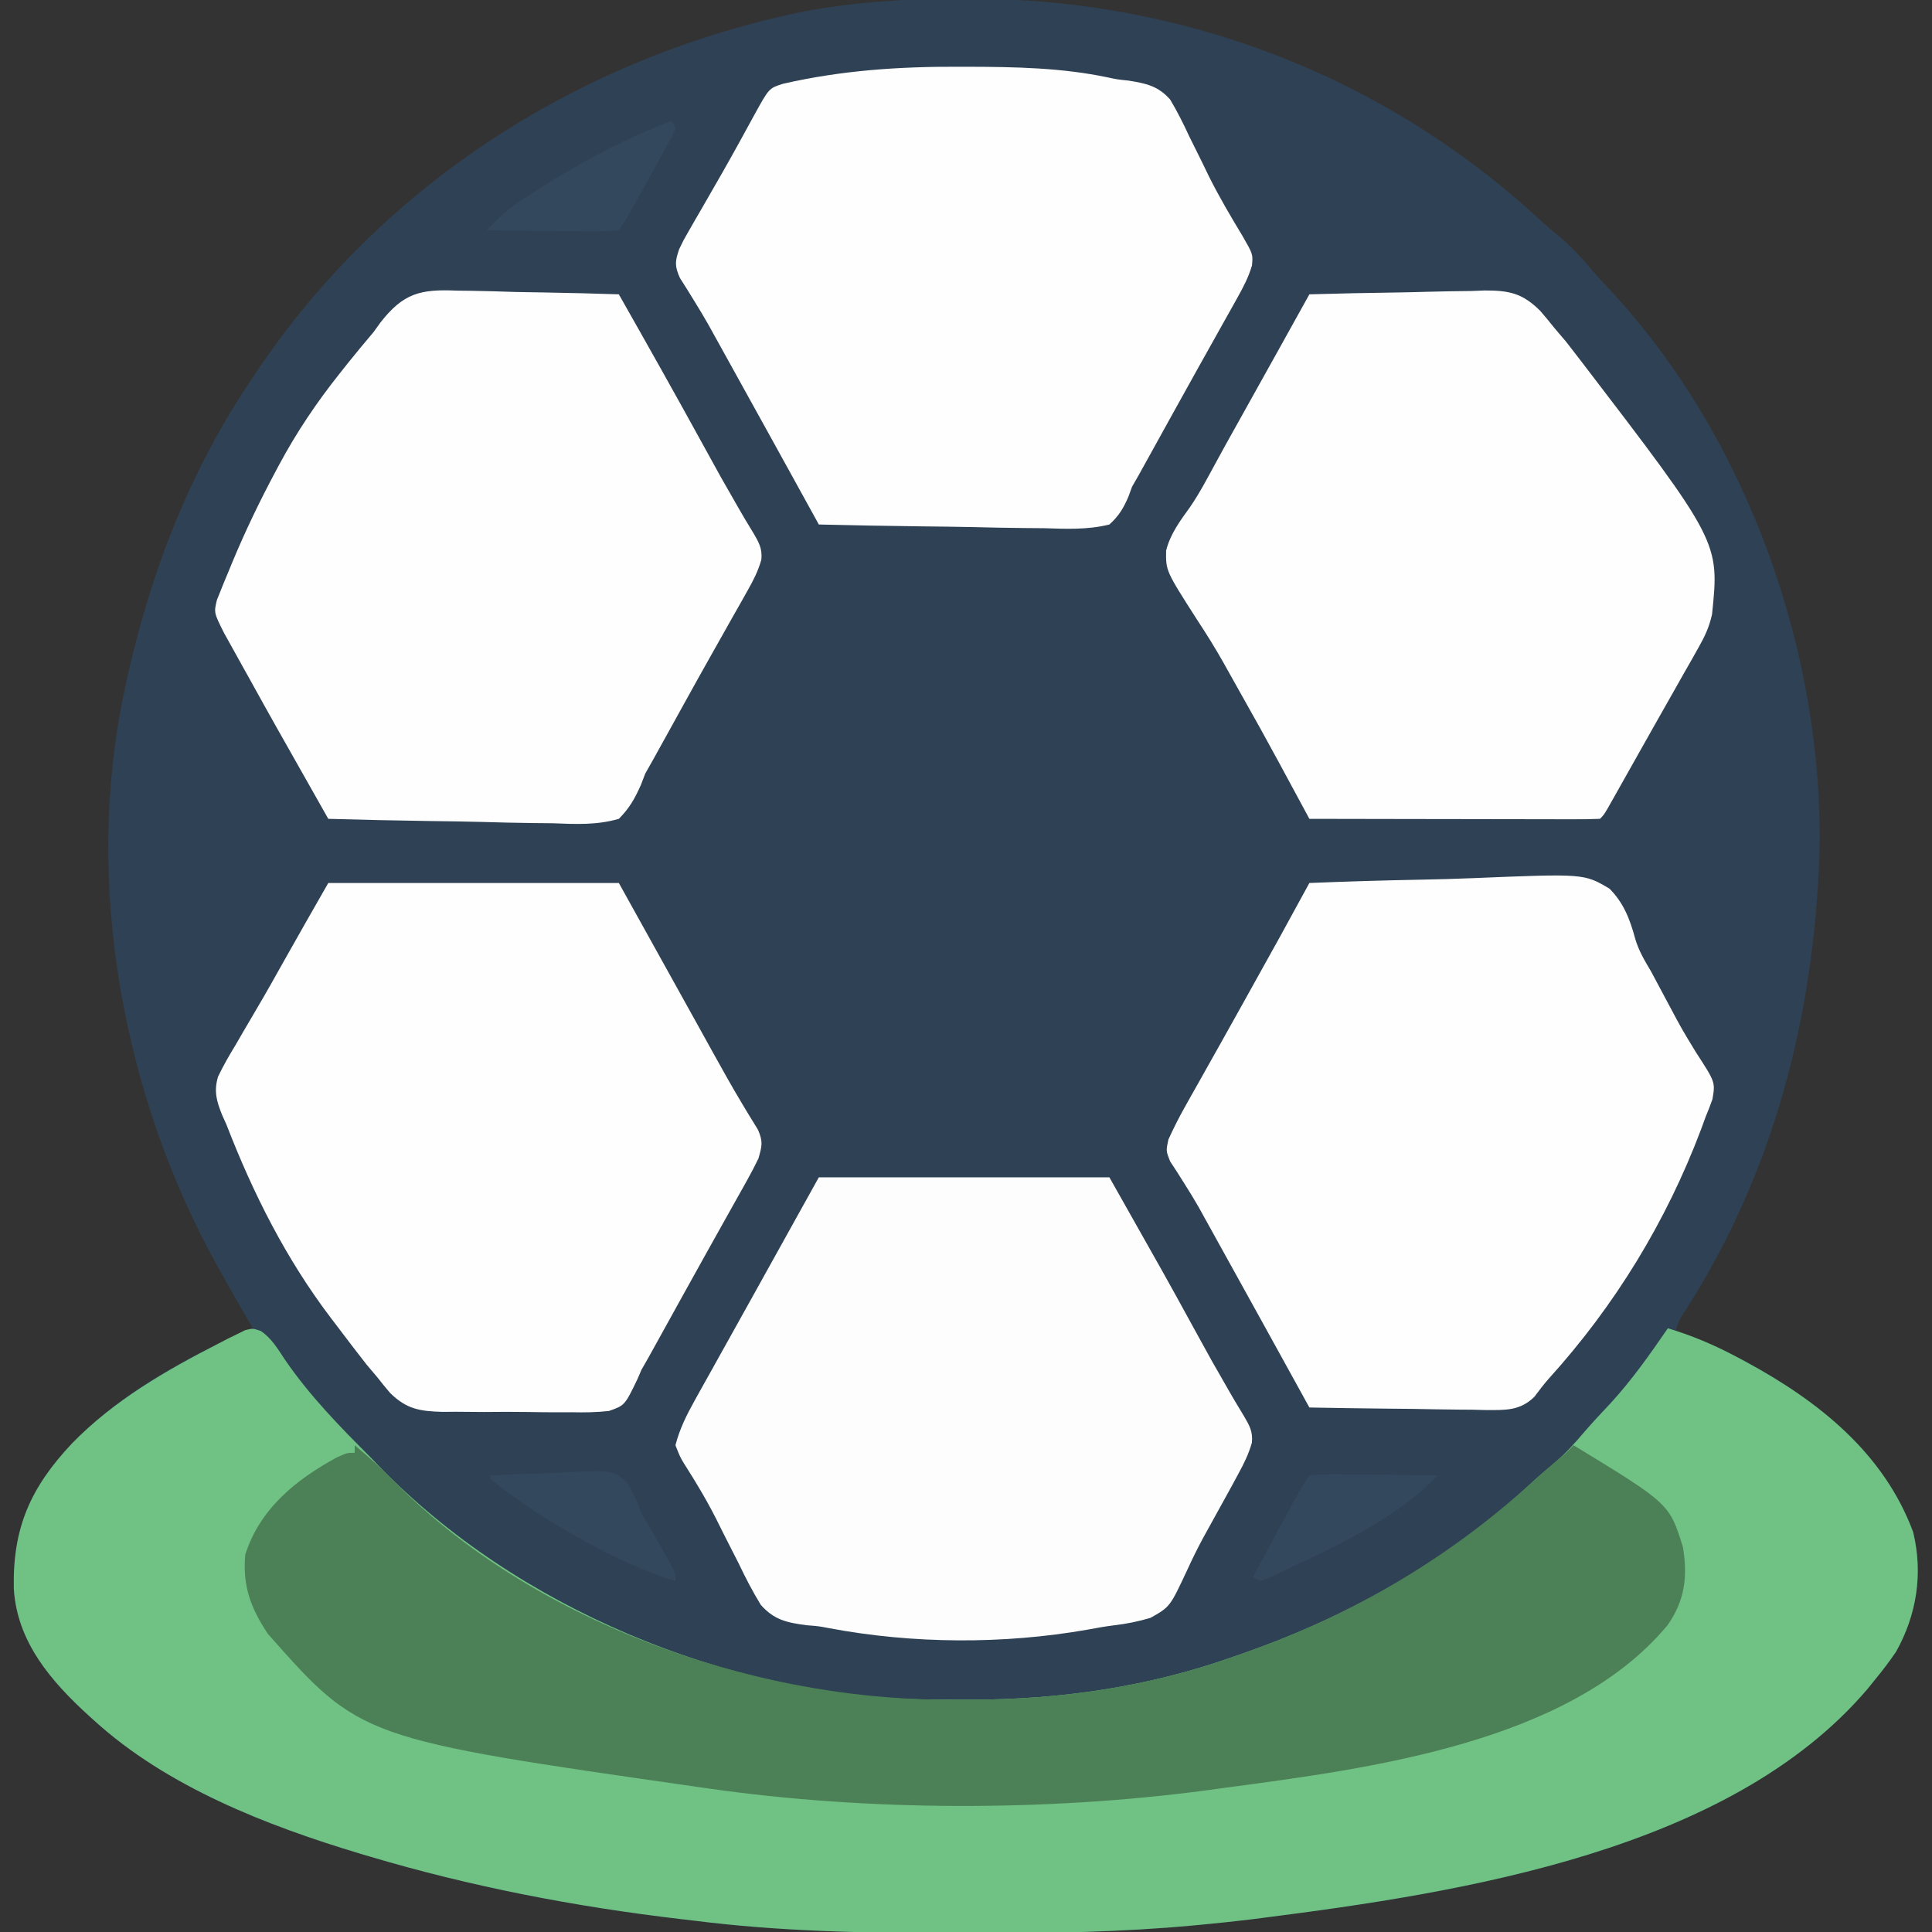 <?xml version="1.0" encoding="UTF-8"?>
<svg version="1.1" xmlns="http://www.w3.org/2000/svg" width="512" height="512">
<rect width="100%" height="100%" fill="#333333" stroke="none"/>
<path d="M0 0 C0.895 0.001 1.79 0.001 2.712 0.002 C58.558 0.157 111.812 20.38 152.98 58.355 C154.902 60.114 156.864 61.783 158.875 63.438 C162.016 66.11 164.666 69.066 167.328 72.211 C168.575 73.663 169.858 75.085 171.172 76.477 C207.984 115.572 228.603 173.181 227.371 226.699 C225.842 269.967 215.255 311.147 191.754 347.801 C190.072 350.349 190.072 350.349 189.188 353.375 C189.742 353.544 190.297 353.714 190.868 353.888 C196.327 355.622 201.332 357.73 206.375 360.438 C207.105 360.828 207.835 361.219 208.586 361.621 C227.481 371.973 244.483 385.65 252.188 406.375 C254.854 417.295 253.166 428.263 247.68 438.07 C245.961 440.62 244.138 442.998 242.188 445.375 C241.517 446.208 240.847 447.04 240.156 447.898 C203.726 490.797 132.891 501.869 79.875 508.625 C78.699 508.776 77.523 508.927 76.311 509.083 C72.274 509.567 68.234 509.989 64.188 510.375 C63.28 510.462 62.372 510.549 61.437 510.639 C42.318 512.411 23.287 512.738 4.105 512.693 C1.715 512.687 -0.675 512.685 -3.065 512.683 C-25.772 512.652 -48.257 512.233 -70.812 509.375 C-72.661 509.158 -72.661 509.158 -74.548 508.937 C-102.399 505.655 -129.923 500.373 -156.812 492.375 C-158.175 491.972 -158.175 491.972 -159.566 491.56 C-184.185 484.14 -210.527 473.902 -229.812 456.375 C-230.296 455.94 -230.779 455.504 -231.276 455.056 C-241.235 445.97 -250.335 435.478 -251.148 421.359 C-251.492 405.344 -246.755 394.589 -235.699 382.861 C-222.418 369.256 -205.184 359.802 -187.812 352.375 C-188.274 351.585 -188.735 350.795 -189.211 349.98 C-191.439 346.127 -193.635 342.257 -195.812 338.375 C-196.422 337.291 -196.422 337.291 -197.044 336.186 C-222.2 291.082 -232.771 234.328 -221.812 183.375 C-221.609 182.42 -221.405 181.464 -221.194 180.48 C-214.878 151.8 -204.368 124.744 -187.812 100.375 C-187.22 99.489 -187.22 99.489 -186.615 98.586 C-152.904 48.489 -100.281 15.318 -41.457 3.348 C-27.59 0.837 -14.066 -0.032 0 0 Z " fill="#2F4154" transform="translate(254.812,-0.375)"/>
<path d="M0 0 C2.865 1.949 4.491 4.741 6.372 7.586 C12.893 17.094 20.729 25.144 28.872 33.274 C29.676 34.113 30.481 34.952 31.31 35.817 C67.686 73.358 123.402 96.453 175.313 97.645 C178.687 97.697 182.06 97.712 185.435 97.711 C186.322 97.712 187.21 97.714 188.124 97.715 C212.063 97.673 235.235 94.328 257.872 86.274 C258.714 85.981 259.555 85.689 260.422 85.388 C288.762 75.448 314.727 60.755 336.771 40.223 C338.651 38.479 340.578 36.839 342.56 35.211 C345.673 32.562 348.295 29.636 350.935 26.52 C353.115 23.993 355.399 21.581 357.685 19.149 C363.36 12.95 368.123 6.195 372.872 -0.726 C379.29 1.208 385.146 3.688 391.06 6.836 C391.883 7.274 392.707 7.712 393.556 8.163 C412.735 18.571 430.055 32.244 437.872 53.274 C440.538 64.194 438.851 75.162 433.364 84.969 C431.646 87.519 429.823 89.897 427.872 92.274 C427.202 93.107 426.531 93.939 425.841 94.797 C389.41 137.695 318.576 148.768 265.56 155.524 C264.383 155.675 263.207 155.826 261.995 155.982 C257.959 156.465 253.919 156.888 249.872 157.274 C248.964 157.361 248.057 157.448 247.122 157.538 C228.003 159.31 208.972 159.637 189.79 159.592 C187.4 159.586 185.01 159.584 182.62 159.582 C159.912 159.551 137.427 159.132 114.872 156.274 C113.023 156.057 113.023 156.057 111.137 155.836 C83.285 152.554 55.762 147.272 28.872 139.274 C27.963 139.005 27.055 138.736 26.119 138.459 C1.5 131.039 -24.842 120.801 -44.128 103.274 C-44.611 102.839 -45.094 102.403 -45.592 101.955 C-55.551 92.869 -64.651 82.377 -65.464 68.258 C-65.807 52.243 -61.071 41.488 -50.014 29.76 C-38.872 18.346 -25.227 10.501 -11.128 3.274 C-10.333 2.861 -9.539 2.448 -8.72 2.022 C-7.931 1.638 -7.143 1.253 -6.331 0.856 C-5.621 0.504 -4.911 0.152 -4.18 -0.211 C-2.128 -0.726 -2.128 -0.726 0 0 Z " fill="#70C184" transform="translate(69.128,352.726)"/>
<path d="M0 0 C3.733 3.111 7.269 6.237 10.625 9.75 C47.145 46.62 104.41 66.982 155.411 67.431 C157.128 67.436 158.845 67.438 160.562 67.438 C161.45 67.439 162.337 67.44 163.252 67.441 C187.191 67.4 210.363 64.054 233 56 C234.262 55.561 234.262 55.561 235.55 55.114 C265.039 44.771 291.105 29.292 314 8 C315.327 6.847 316.66 5.7 318 4.562 C320.893 2.159 320.893 2.159 323 0 C348.399 15.481 348.399 15.481 352 27 C353.273 34.847 352.521 41.101 347.938 47.668 C321.977 78.915 268.849 85.66 231.023 90.729 C229.121 90.984 227.22 91.246 225.319 91.509 C183.109 97.069 136.128 97.006 94 91 C93.25 90.893 92.5 90.787 91.728 90.677 C1.567 77.771 1.567 77.771 -23 50 C-27.577 43.146 -29.747 37.261 -29 29 C-25.183 16.913 -15.611 9.126 -4.75 3.238 C-2 2 -2 2 0 2 C0 1.34 0 0.68 0 0 Z " fill="#4C8056" transform="translate(94,383)"/>
<path d="M0 0 C1.23 0.014 2.46 0.028 3.728 0.043 C7.632 0.099 11.531 0.224 15.434 0.352 C18.09 0.407 20.747 0.447 23.404 0.488 C29.895 0.598 36.383 0.765 42.871 0.977 C50.363 14.194 57.825 27.423 65.126 40.748 C69.933 49.525 69.933 49.525 74.922 58.199 C75.355 58.94 75.789 59.681 76.235 60.444 C77.002 61.745 77.78 63.039 78.573 64.324 C80.028 66.799 80.928 68.417 80.631 71.322 C79.773 74.319 78.555 76.707 77.02 79.422 C76.124 81.018 76.124 81.018 75.211 82.646 C74.563 83.786 73.914 84.927 73.246 86.102 C72.572 87.298 71.899 88.495 71.227 89.692 C69.823 92.19 68.416 94.686 67.007 97.181 C64.915 100.891 62.847 104.613 60.785 108.34 C60.455 108.937 60.125 109.533 59.784 110.148 C58.209 112.995 56.634 115.842 55.06 118.69 C54.482 119.732 53.904 120.774 53.309 121.848 C52.812 122.744 52.316 123.641 51.805 124.564 C51.167 125.69 50.529 126.816 49.871 127.977 C49.489 128.971 49.108 129.965 48.714 130.989 C47.104 134.619 45.677 137.151 42.871 139.977 C37.026 141.679 31.381 141.38 25.344 141.148 C23.627 141.126 21.911 141.109 20.195 141.097 C15.693 141.051 11.196 140.934 6.696 140.801 C2.098 140.677 -2.5 140.623 -7.1 140.562 C-16.111 140.434 -25.12 140.23 -34.129 139.977 C-48.931 113.835 -48.931 113.835 -54.891 103.071 C-55.569 101.848 -56.249 100.626 -56.932 99.405 C-57.955 97.573 -58.972 95.738 -59.988 93.902 C-60.571 92.855 -61.153 91.807 -61.753 90.728 C-64.456 85.324 -64.456 85.324 -63.635 81.94 C-63.346 81.225 -63.056 80.51 -62.758 79.773 C-62.435 78.966 -62.112 78.159 -61.779 77.327 C-61.42 76.469 -61.061 75.611 -60.691 74.727 C-60.326 73.836 -59.961 72.946 -59.584 72.029 C-56.156 63.803 -52.336 55.83 -48.129 47.977 C-47.804 47.366 -47.48 46.755 -47.145 46.126 C-42.521 37.504 -37.222 29.633 -31.129 21.977 C-30.385 21.039 -29.641 20.102 -28.875 19.137 C-26.657 16.386 -24.425 13.663 -22.129 10.977 C-21.55 10.171 -20.971 9.365 -20.375 8.534 C-14.244 0.642 -9.744 -0.427 0 0 Z " fill="#FEFEFE" transform="translate(121.129,77.023)"/>
<path d="M0 0 C25.41 0 50.82 0 77 0 C92 27 92 27 96.465 35.051 C97.053 36.112 97.642 37.172 98.248 38.265 C99.435 40.405 100.619 42.546 101.803 44.688 C104.396 49.371 106.995 54.041 109.754 58.629 C110.143 59.28 110.531 59.931 110.932 60.602 C111.9 62.209 112.886 63.804 113.875 65.398 C115.259 68.598 114.935 69.681 114 73 C113.043 74.994 112.011 76.953 110.93 78.883 C110.617 79.446 110.303 80.01 109.981 80.591 C108.952 82.439 107.914 84.282 106.875 86.125 C106.154 87.415 105.435 88.705 104.715 89.995 C103.226 92.665 101.733 95.333 100.238 98 C98.082 101.847 95.945 105.705 93.812 109.566 C93.143 110.777 92.474 111.987 91.805 113.197 C90.553 115.461 89.301 117.726 88.05 119.991 C87.474 121.029 86.898 122.067 86.305 123.137 C85.81 124.031 85.314 124.925 84.804 125.846 C83.911 127.407 83.911 127.407 83 129 C82.637 129.84 82.274 130.681 81.9 131.547 C78.572 138.449 78.572 138.449 74.358 139.926 C71.015 140.294 67.808 140.334 64.445 140.258 C62.622 140.265 62.622 140.265 60.762 140.272 C58.195 140.27 55.628 140.244 53.061 140.194 C49.143 140.125 45.234 140.152 41.316 140.191 C38.818 140.178 36.319 140.158 33.82 140.133 C32.073 140.148 32.073 140.148 30.291 140.163 C24.274 139.99 20.751 139.456 16.376 135.139 C15.218 133.787 14.089 132.408 13 131 C12.055 129.882 11.11 128.765 10.164 127.648 C9.311 126.563 8.465 125.471 7.625 124.375 C7.163 123.777 6.701 123.178 6.225 122.562 C4.808 120.714 3.403 118.858 2 117 C1.569 116.435 1.138 115.87 0.694 115.288 C-11.207 99.606 -19.91 82.329 -27 64 C-27.367 63.19 -27.734 62.38 -28.112 61.546 C-29.601 57.813 -30.369 55.264 -29.222 51.334 C-27.806 48.373 -26.214 45.612 -24.5 42.812 C-23.61 41.271 -23.61 41.271 -22.701 39.698 C-21.455 37.542 -20.195 35.394 -18.922 33.253 C-16.422 29.022 -14.025 24.738 -11.625 20.45 C-7.793 13.609 -3.89 6.808 0 0 Z " fill="#FEFEFE" transform="translate(87,234)"/>
<path d="M0 0 C9.865 -0.395 19.729 -0.697 29.601 -0.881 C34.186 -0.969 38.766 -1.089 43.348 -1.282 C72.814 -2.494 72.814 -2.494 79.56 1.525 C83.333 5.339 84.981 9.707 86.36 14.817 C87.29 17.99 88.896 20.654 90.574 23.488 C92.171 26.462 93.756 29.442 95.342 32.422 C98.721 38.755 98.721 38.755 102.453 44.883 C107.591 52.792 107.591 52.792 106.812 57.312 C106.263 58.895 105.65 60.456 105 62 C104.599 63.098 104.198 64.197 103.785 65.328 C94.558 89.763 80.953 112.039 63.404 131.395 C62.072 132.917 60.849 134.533 59.635 136.151 C55.817 139.915 51.933 139.682 46.782 139.68 C44.991 139.633 44.991 139.633 43.164 139.586 C41.93 139.577 40.695 139.569 39.423 139.56 C35.49 139.527 31.558 139.451 27.625 139.375 C24.954 139.342 22.284 139.318 19.613 139.293 C13.075 139.227 6.538 139.127 0 139 C-0.406 138.263 -0.812 137.526 -1.231 136.766 C-8.827 122.982 -16.43 109.202 -24.062 95.438 C-24.953 93.828 -24.953 93.828 -25.862 92.186 C-26.434 91.154 -27.007 90.122 -27.598 89.059 C-28.148 88.059 -28.699 87.06 -29.266 86.031 C-30.478 83.913 -31.747 81.828 -33.058 79.77 C-33.718 78.723 -34.378 77.676 -35.059 76.598 C-35.669 75.666 -36.279 74.734 -36.908 73.774 C-38 71 -38 71 -37.368 67.997 C-36.032 65.07 -34.629 62.26 -33.051 59.457 C-32.457 58.396 -31.863 57.335 -31.252 56.242 C-30.612 55.11 -29.972 53.979 -29.312 52.812 C-28.644 51.621 -27.976 50.43 -27.309 49.238 C-25.916 46.752 -24.521 44.267 -23.124 41.784 C-19.706 35.702 -16.324 29.6 -12.938 23.5 C-12.331 22.411 -11.725 21.321 -11.101 20.198 C-10.52 19.153 -9.939 18.108 -9.34 17.031 C-8.838 16.13 -8.337 15.228 -7.82 14.299 C-5.196 9.542 -2.598 4.771 0 0 Z " fill="#FEFEFE" transform="translate(347,234)"/>
<path d="M0 0 C7.81 -0.229 15.619 -0.386 23.431 -0.494 C26.088 -0.534 28.739 -0.601 31.395 -0.679 C35.221 -0.789 39.044 -0.839 42.871 -0.879 C44.05 -0.925 45.228 -0.972 46.442 -1.02 C52.954 -1.024 56.418 -0.326 61.135 4.337 C62.458 5.862 63.75 7.415 65 9 C65.99 10.161 66.979 11.323 67.969 12.484 C68.82 13.567 69.664 14.656 70.5 15.75 C70.959 16.345 71.419 16.94 71.892 17.553 C108.694 65.625 108.694 65.625 106.711 84.79 C105.953 88.213 104.804 90.639 103.078 93.684 C102.47 94.766 101.863 95.848 101.237 96.963 C100.575 98.122 99.912 99.28 99.25 100.438 C98.575 101.632 97.901 102.826 97.228 104.021 C95.846 106.471 94.459 108.917 93.067 111.362 C91.081 114.852 89.113 118.353 87.148 121.855 C82.435 130.246 82.435 130.246 80.414 133.82 C79.97 134.607 79.526 135.393 79.069 136.204 C78 138 78 138 77 139 C74.597 139.095 72.222 139.126 69.818 139.114 C68.691 139.114 68.691 139.114 67.542 139.114 C65.047 139.113 62.553 139.105 60.059 139.098 C58.334 139.096 56.609 139.094 54.884 139.093 C50.335 139.09 45.786 139.08 41.237 139.069 C36.599 139.058 31.961 139.054 27.322 139.049 C18.215 139.038 9.107 139.021 0 139 C-0.359 138.334 -0.719 137.668 -1.089 136.981 C-2.755 133.896 -4.422 130.811 -6.09 127.727 C-6.655 126.679 -7.22 125.632 -7.802 124.553 C-11.161 118.342 -14.574 112.167 -18.06 106.027 C-19.633 103.251 -21.185 100.465 -22.734 97.676 C-24.941 93.757 -27.292 89.985 -29.766 86.23 C-38.051 73.29 -38.051 73.29 -37.968 67.924 C-36.866 63.505 -34.257 60.021 -31.623 56.376 C-29.059 52.622 -26.969 48.625 -24.804 44.631 C-22.918 41.151 -20.993 37.694 -19.055 34.242 C-15.275 27.499 -11.518 20.742 -7.767 13.982 C-5.179 9.321 -2.589 4.661 0 0 Z " fill="#FEFEFE" transform="translate(347,78)"/>
<path d="M0 0 C25.41 0 50.82 0 77 0 C92.139 26.784 92.139 26.784 99.255 39.771 C104.061 48.548 104.061 48.548 109.051 57.223 C109.484 57.963 109.918 58.704 110.364 59.467 C111.131 60.768 111.909 62.062 112.702 63.347 C114.153 65.818 115.058 67.436 114.76 70.335 C113.896 73.366 112.665 75.845 111.156 78.613 C110.574 79.689 109.992 80.766 109.393 81.875 C108.116 84.193 106.838 86.512 105.558 88.829 C104.913 89.999 104.267 91.169 103.621 92.34 C102.679 94.047 102.679 94.047 101.718 95.789 C100.247 98.538 98.892 101.294 97.598 104.129 C93.053 113.847 93.053 113.847 87.891 116.746 C84.62 117.721 81.607 118.326 78.233 118.723 C75.876 119.015 73.565 119.433 71.23 119.871 C48.934 123.786 24.956 123.671 2.697 119.475 C-0.08 118.947 -0.08 118.947 -3.244 118.706 C-8.453 118.005 -11.826 117.328 -15.387 113.298 C-17.581 109.717 -19.446 106.099 -21.25 102.312 C-21.921 100.985 -22.596 99.66 -23.275 98.338 C-24.603 95.744 -25.91 93.14 -27.204 90.529 C-28.735 87.52 -30.34 84.622 -32.086 81.734 C-32.743 80.647 -32.743 80.647 -33.413 79.538 C-34.193 78.266 -34.985 77.001 -35.79 75.745 C-36.789 74.066 -36.789 74.066 -38 71 C-36.878 66.647 -35.014 62.931 -32.832 59.02 C-32.193 57.868 -31.554 56.717 -30.896 55.53 C-30.201 54.291 -29.507 53.052 -28.812 51.812 C-28.097 50.528 -27.383 49.243 -26.669 47.958 C-25.191 45.3 -23.71 42.644 -22.227 39.989 C-20.071 36.13 -17.925 32.267 -15.781 28.402 C-12.754 22.946 -9.724 17.492 -6.691 12.04 C-4.459 8.027 -2.23 4.014 0 0 Z " fill="#FDFDFE" transform="translate(217,312)"/>
<path d="M0 0 C0.849 0.001 1.699 0.002 2.574 0.004 C14.932 0.037 27.273 0.27 39.416 2.831 C41.9 3.364 41.9 3.364 44.803 3.663 C49.489 4.409 52.707 5.058 55.918 8.701 C57.811 11.853 59.398 15.036 60.938 18.375 C62.106 20.735 63.277 23.095 64.449 25.453 C65.012 26.617 65.574 27.78 66.154 28.979 C68.852 34.402 71.929 39.606 75.057 44.791 C77.869 49.672 77.869 49.672 77.604 52.664 C76.671 55.787 75.336 58.35 73.742 61.195 C73.429 61.759 73.116 62.323 72.793 62.903 C71.764 64.752 70.726 66.595 69.688 68.438 C68.967 69.727 68.247 71.017 67.528 72.308 C66.039 74.978 64.546 77.646 63.051 80.312 C60.895 84.16 58.757 88.018 56.625 91.879 C55.956 93.089 55.287 94.299 54.618 95.509 C53.366 97.774 52.114 100.038 50.863 102.303 C50.287 103.341 49.711 104.38 49.117 105.449 C48.622 106.343 48.127 107.238 47.617 108.159 C46.724 109.72 46.724 109.72 45.812 111.312 C45.506 112.156 45.2 113 44.884 113.869 C43.517 117.031 42.371 118.984 39.812 121.312 C34.009 122.752 28.325 122.478 22.383 122.289 C20.665 122.27 18.947 122.256 17.229 122.246 C12.72 122.208 8.214 122.11 3.706 121.999 C-0.899 121.897 -5.504 121.851 -10.109 121.801 C-19.137 121.694 -28.162 121.523 -37.188 121.312 C-37.63 120.51 -38.072 119.708 -38.528 118.881 C-49.871 98.306 -49.871 98.306 -61.25 77.75 C-61.835 76.694 -62.419 75.637 -63.021 74.549 C-63.603 73.5 -64.186 72.452 -64.785 71.371 C-65.337 70.373 -65.889 69.375 -66.458 68.347 C-67.668 66.224 -68.923 64.125 -70.21 62.047 C-71.187 60.464 -71.187 60.464 -72.184 58.848 C-72.782 57.904 -73.381 56.961 -73.998 55.989 C-75.42 52.79 -75.317 51.584 -74.188 48.312 C-73.039 45.919 -73.039 45.919 -71.598 43.426 C-71.065 42.495 -70.532 41.565 -69.984 40.606 C-69.125 39.131 -69.125 39.131 -68.25 37.625 C-67.067 35.566 -65.885 33.506 -64.703 31.445 C-63.817 29.905 -63.817 29.905 -62.912 28.333 C-59.962 23.166 -57.104 17.948 -54.26 12.722 C-50.398 5.7 -50.398 5.7 -46.746 4.531 C-31.229 0.958 -15.88 -0.067 0 0 Z " fill="#FEFEFE" transform="translate(254.188,17.688)"/>
<path d="M0 0 C0.495 0.99 0.495 0.99 1 2 C-0.048 4.383 -0.048 4.383 -1.676 7.34 C-2.257 8.403 -2.837 9.466 -3.436 10.561 C-4.055 11.675 -4.674 12.789 -5.312 13.938 C-5.92 15.048 -6.528 16.159 -7.154 17.303 C-11.615 25.423 -11.615 25.423 -14 29 C-16.695 29.267 -19.158 29.348 -21.852 29.293 C-22.626 29.289 -23.4 29.284 -24.197 29.28 C-26.673 29.263 -29.149 29.226 -31.625 29.188 C-33.302 29.172 -34.979 29.159 -36.656 29.146 C-40.771 29.113 -44.885 29.062 -49 29 C-46.253 26.172 -43.631 23.538 -40.32 21.387 C-39.646 20.947 -38.972 20.508 -38.278 20.055 C-37.568 19.604 -36.857 19.153 -36.125 18.688 C-35.379 18.21 -34.633 17.733 -33.865 17.242 C-23.053 10.413 -11.942 4.626 0 0 Z " fill="#34485D" transform="translate(178,32)"/>
<path d="M0 0 C4.732 -0.248 9.46 -0.429 14.197 -0.549 C15.806 -0.599 17.414 -0.668 19.021 -0.754 C32.337 -1.455 32.337 -1.455 36.253 1.972 C37.829 4.588 38.924 7.146 40 10 C40.824 11.485 41.674 12.955 42.555 14.406 C43.33 15.77 44.103 17.135 44.875 18.5 C45.277 19.201 45.679 19.902 46.094 20.625 C49 25.765 49 25.765 49 28 C41.923 25.846 35.547 22.993 29 19.562 C27.506 18.783 27.506 18.783 25.982 17.987 C16.789 13.079 8.176 7.464 0 1 C0 0.67 0 0.34 0 0 Z " fill="#34485D" transform="translate(130,391)"/>
<path d="M0 0 C2.625 -0.267 5.011 -0.348 7.633 -0.293 C8.761 -0.287 8.761 -0.287 9.911 -0.28 C12.316 -0.263 14.72 -0.226 17.125 -0.188 C18.754 -0.172 20.383 -0.159 22.012 -0.146 C26.008 -0.113 30.004 -0.062 34 0 C30.267 3.815 26.617 6.888 22.188 9.812 C21.539 10.243 20.89 10.673 20.222 11.116 C13.698 15.346 6.872 18.832 -0.159 22.135 C-1.907 22.956 -3.645 23.798 -5.383 24.641 C-10.911 27.268 -10.911 27.268 -13 28 C-13.66 27.67 -14.32 27.34 -15 27 C-12.877 23.061 -10.751 19.124 -8.625 15.188 C-7.72 13.508 -7.72 13.508 -6.797 11.795 C-6.217 10.722 -5.637 9.649 -5.039 8.543 C-4.238 7.058 -4.238 7.058 -3.42 5.544 C-2 3 -2 3 0 0 Z " fill="#34485D" transform="translate(347,391)"/>
</svg>
